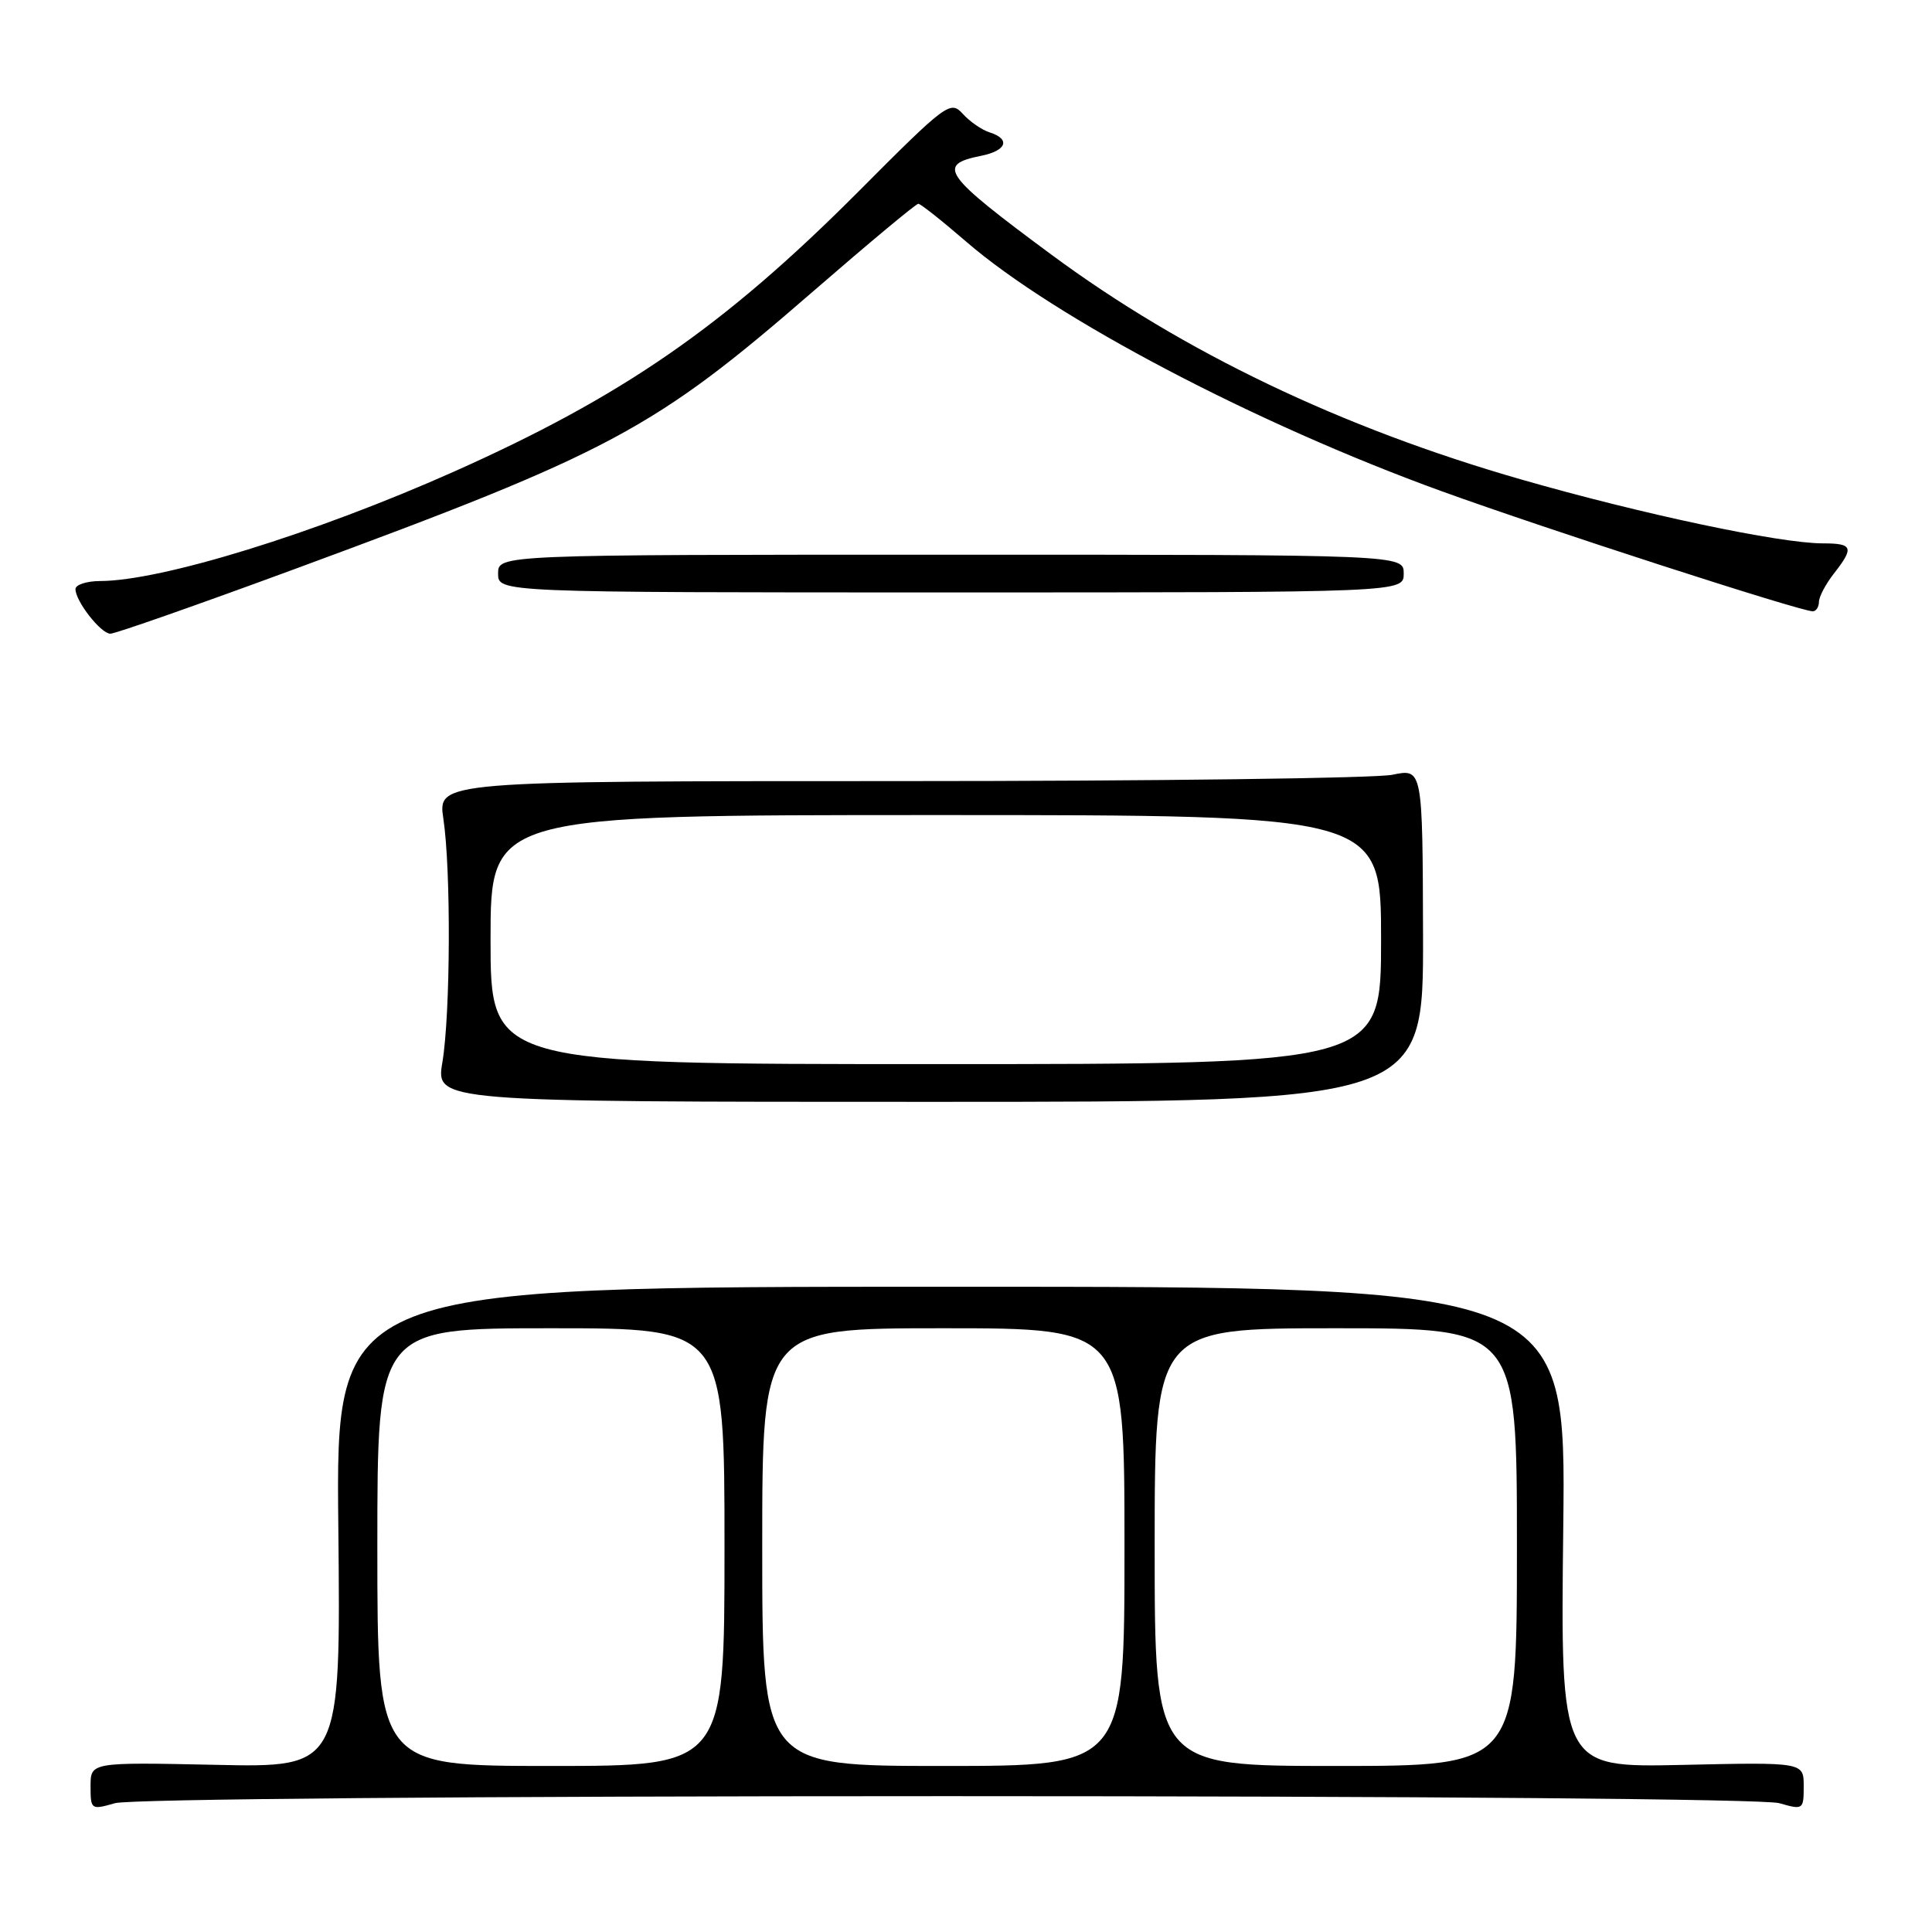 <?xml version="1.0" encoding="UTF-8" standalone="no"?>
<!DOCTYPE svg PUBLIC "-//W3C//DTD SVG 1.1//EN" "http://www.w3.org/Graphics/SVG/1.1/DTD/svg11.dtd" >
<svg xmlns="http://www.w3.org/2000/svg" xmlns:xlink="http://www.w3.org/1999/xlink" version="1.1" viewBox="0 0 256 256">
 <g >
 <path fill="currentColor"
d=" M 125.50 238.00 C 188.50 238.00 233.85 238.38 235.76 238.93 C 238.93 239.84 239.00 239.79 239.00 236.68 C 239.00 233.50 239.00 233.50 222.89 233.86 C 206.77 234.21 206.77 234.21 207.14 202.36 C 207.51 170.50 207.51 170.50 126.01 170.50 C 44.50 170.50 44.50 170.50 44.83 202.35 C 45.15 234.21 45.15 234.21 28.57 233.85 C 12.00 233.50 12.00 233.50 12.00 236.68 C 12.00 239.79 12.07 239.84 15.24 238.93 C 17.15 238.38 62.50 238.00 125.50 238.00 Z  M 188.56 123.91 C 188.50 101.83 188.50 101.83 184.50 102.66 C 182.30 103.12 152.94 103.50 119.25 103.50 C 58.00 103.50 58.00 103.50 58.75 108.50 C 59.77 115.29 59.69 134.31 58.62 140.75 C 57.74 146.00 57.74 146.00 123.18 146.00 C 188.61 146.00 188.61 146.00 188.56 123.91 Z  M 39.11 75.38 C 81.10 59.90 86.63 56.94 107.81 38.55 C 115.13 32.20 121.37 27.00 121.68 27.00 C 121.98 27.00 124.82 29.25 127.99 31.99 C 139.72 42.15 166.44 56.18 191.00 65.08 C 204.94 70.13 238.54 81.00 240.20 81.00 C 240.64 81.00 241.01 80.44 241.02 79.75 C 241.03 79.06 241.92 77.38 243.00 76.00 C 245.71 72.54 245.51 72.00 241.55 72.00 C 235.85 72.00 217.56 68.13 201.56 63.53 C 177.76 56.70 156.77 46.65 139.30 33.73 C 124.97 23.13 124.05 21.84 129.98 20.65 C 133.38 19.97 133.95 18.44 131.13 17.54 C 130.10 17.22 128.50 16.11 127.57 15.08 C 125.94 13.28 125.41 13.67 113.69 25.44 C 95.93 43.25 82.50 52.54 60.00 62.56 C 41.71 70.70 21.39 76.98 13.25 76.99 C 11.46 77.00 10.00 77.48 10.00 78.06 C 10.00 79.66 13.34 83.93 14.61 83.97 C 15.23 83.99 26.25 80.12 39.11 75.38 Z  M 186.00 76.00 C 186.00 73.50 186.00 73.50 126.00 73.50 C 66.00 73.50 66.00 73.50 66.00 76.00 C 66.00 78.50 66.00 78.50 126.00 78.50 C 186.00 78.50 186.00 78.50 186.00 76.00 Z  M 50.00 205.00 C 50.00 176.00 50.00 176.00 73.00 176.00 C 96.00 176.00 96.00 176.00 96.00 205.00 C 96.00 234.00 96.00 234.00 73.00 234.00 C 50.00 234.00 50.00 234.00 50.00 205.00 Z  M 101.00 205.00 C 101.00 176.00 101.00 176.00 125.00 176.00 C 149.00 176.00 149.00 176.00 149.00 205.00 C 149.00 234.00 149.00 234.00 125.00 234.00 C 101.00 234.00 101.00 234.00 101.00 205.00 Z  M 153.00 205.00 C 153.00 176.00 153.00 176.00 177.00 176.00 C 201.00 176.00 201.00 176.00 201.00 205.00 C 201.00 234.00 201.00 234.00 177.00 234.00 C 153.00 234.00 153.00 234.00 153.00 205.00 Z  M 65.00 124.50 C 65.00 108.00 65.00 108.00 124.00 108.00 C 183.00 108.00 183.00 108.00 183.00 124.50 C 183.00 141.00 183.00 141.00 124.00 141.00 C 65.00 141.00 65.00 141.00 65.00 124.50 Z "/>
</g>
</svg>